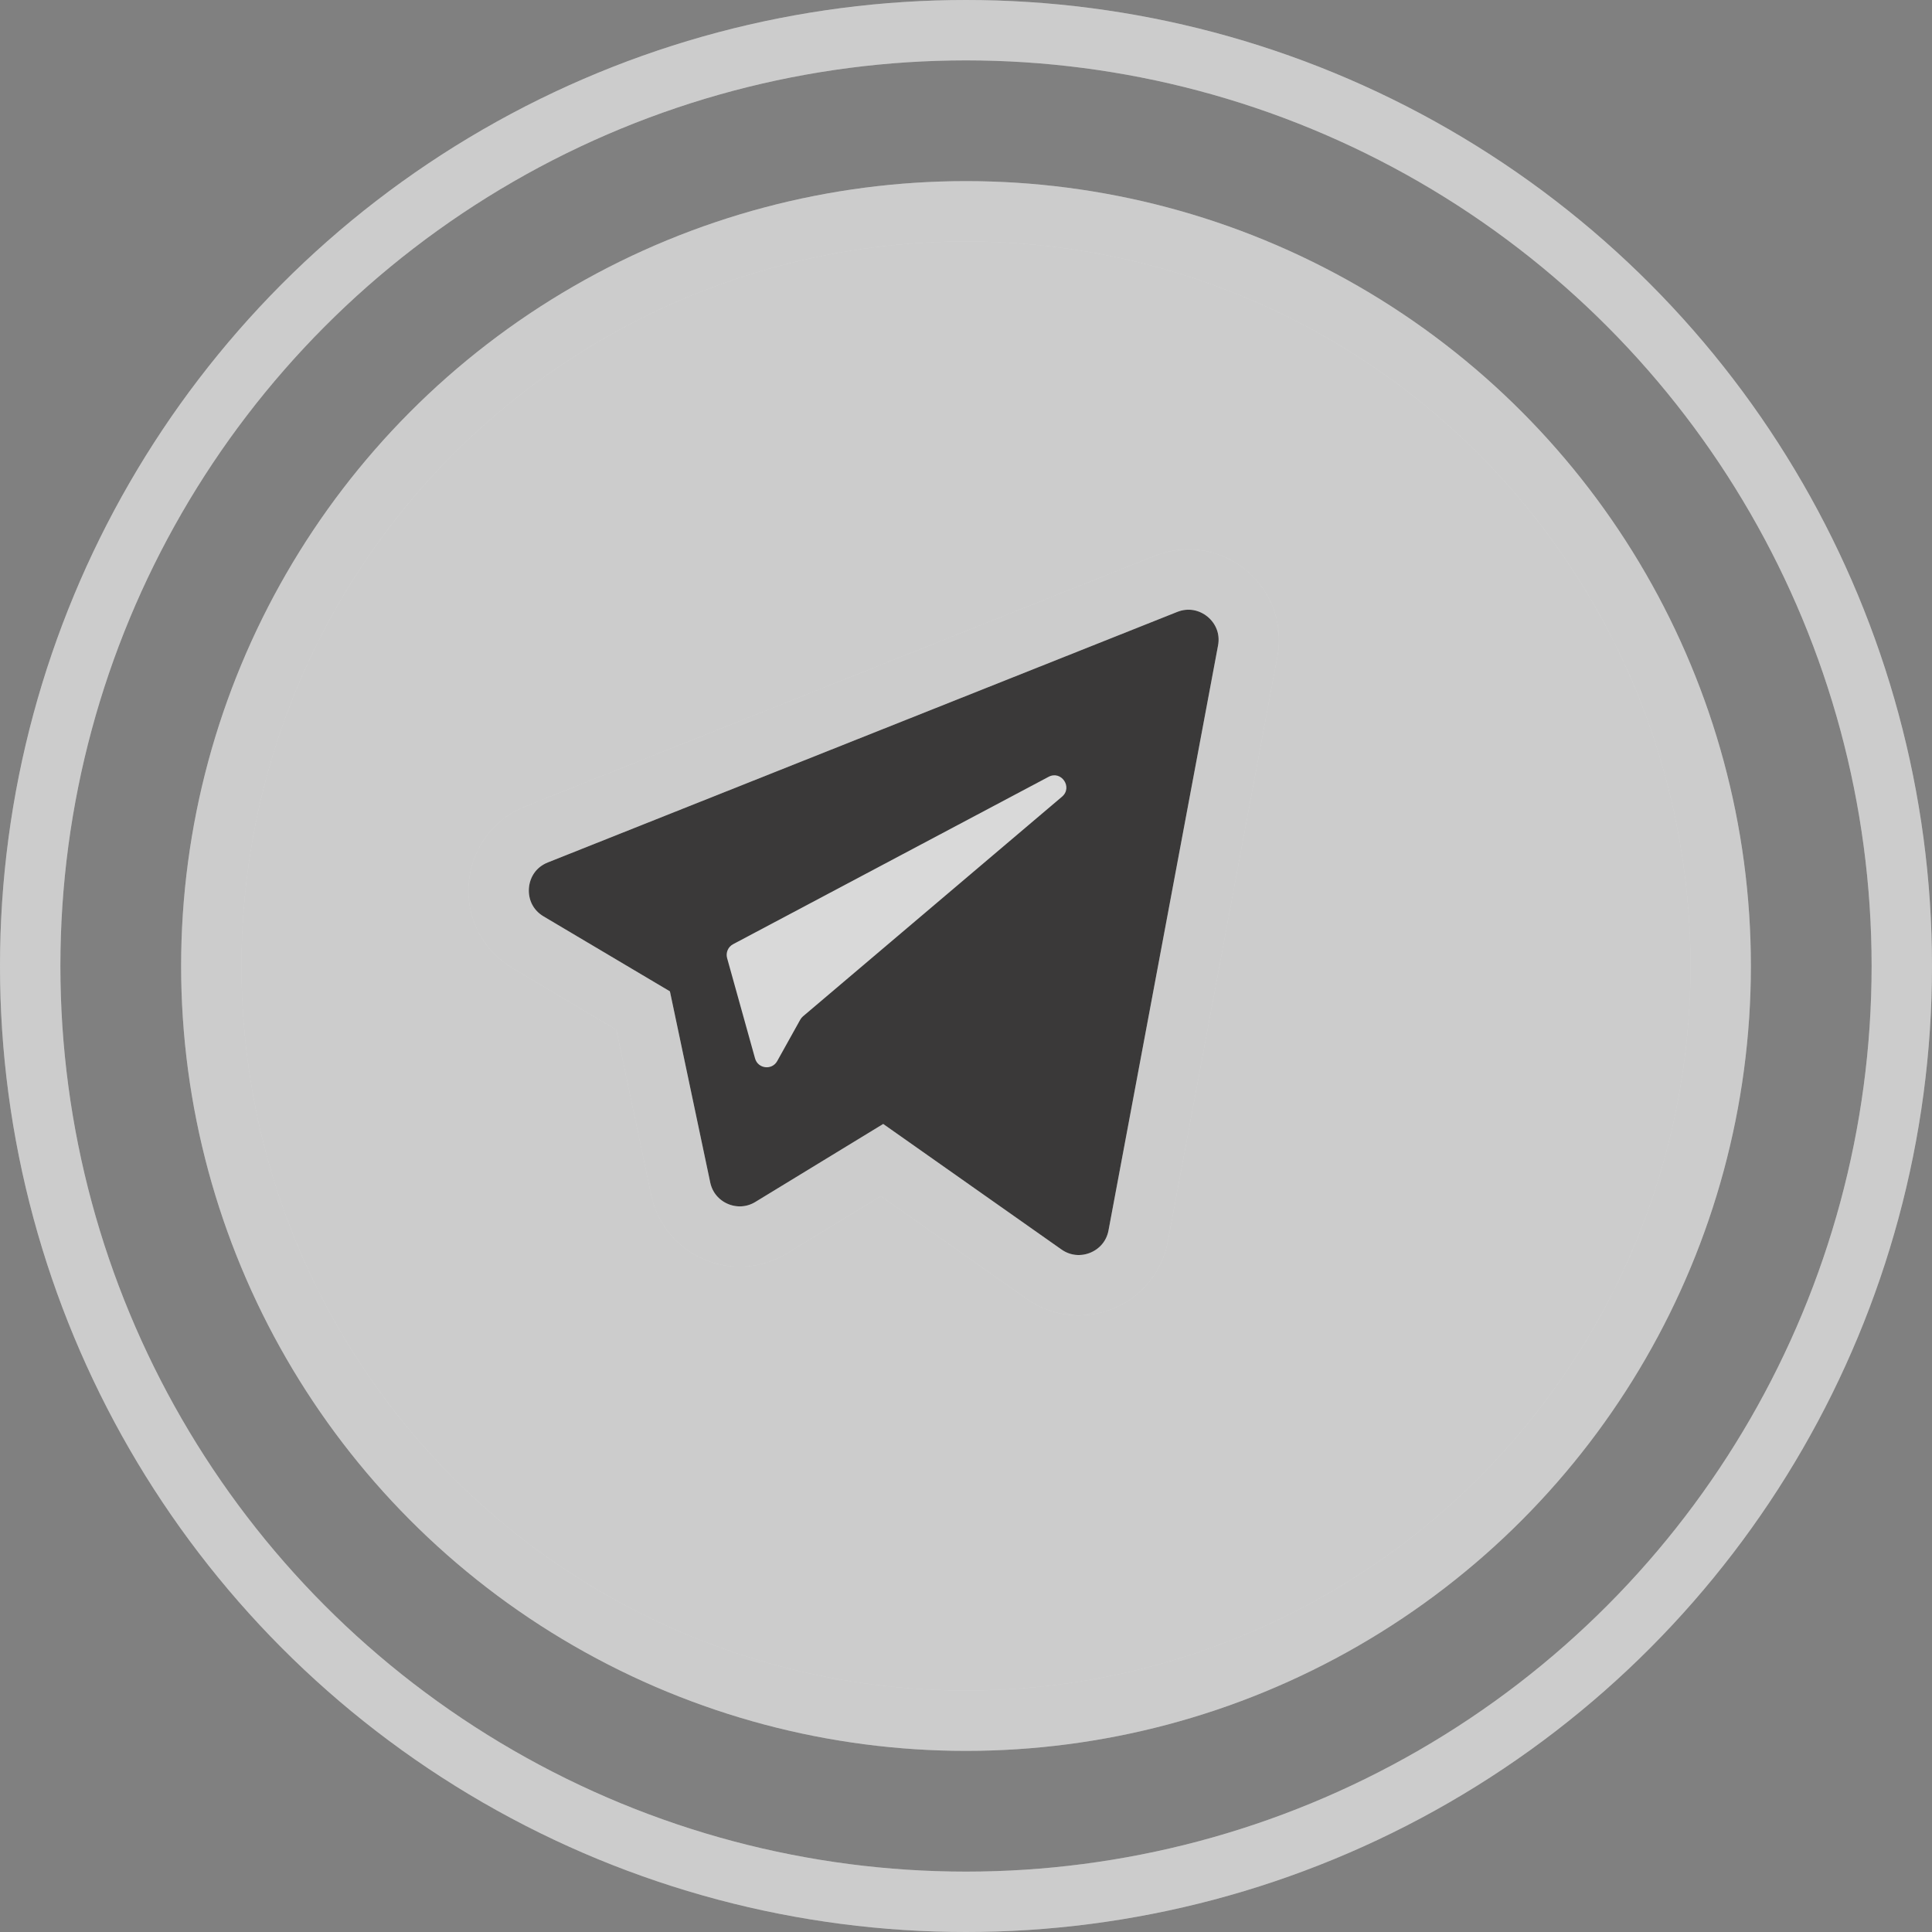 <svg width="32" height="32" viewBox="0 0 32 32" fill="none" xmlns="http://www.w3.org/2000/svg">
<rect x="0" y="0" width="32" height="32" fill="#808080" stroke="none"/>
<circle cx="16" cy="16" r="15.5" stroke="white"/>
<circle cx="16" cy="16" r="15.5" stroke="black" stroke-opacity="0.2"/>
<circle cx="16" cy="16" r="12.5" fill="#CCCCCC"/>
<circle cx="16" cy="16" r="12.5" stroke="white"/>
<circle cx="16" cy="16" r="12.5" stroke="black" stroke-opacity="0.2"/>
<path d="M19.313 9.671L8.889 13.82C8.118 14.127 8.035 15.185 8.749 15.609L10.652 16.738L11.274 19.687C11.416 20.363 12.184 20.694 12.773 20.334L14.609 19.214L17.293 21.104C17.888 21.523 18.718 21.186 18.852 20.471L20.666 10.784C20.811 10.01 20.045 9.38 19.313 9.671Z" fill="#3A3939"/>
<path d="M19.313 9.671L8.889 13.82C8.118 14.127 8.035 15.185 8.749 15.609L10.652 16.738L11.274 19.687C11.416 20.363 12.184 20.694 12.773 20.334L14.609 19.214L17.293 21.104C17.888 21.523 18.718 21.186 18.852 20.471L20.666 10.784C20.811 10.01 20.045 9.38 19.313 9.671Z" stroke="white"/>
<path d="M19.313 9.671L8.889 13.82C8.118 14.127 8.035 15.185 8.749 15.609L10.652 16.738L11.274 19.687C11.416 20.363 12.184 20.694 12.773 20.334L14.609 19.214L17.293 21.104C17.888 21.523 18.718 21.186 18.852 20.471L20.666 10.784C20.811 10.01 20.045 9.38 19.313 9.671Z" stroke="black" stroke-opacity="0.2"/>
<path d="M17.367 12.867L12.142 15.639C12.059 15.683 12.018 15.779 12.043 15.869L12.506 17.531C12.554 17.703 12.786 17.731 12.873 17.575L13.255 16.889C13.267 16.868 13.282 16.849 13.3 16.834L17.59 13.196C17.773 13.041 17.578 12.754 17.367 12.867Z" fill="#D9D9D9"/>
</svg>
